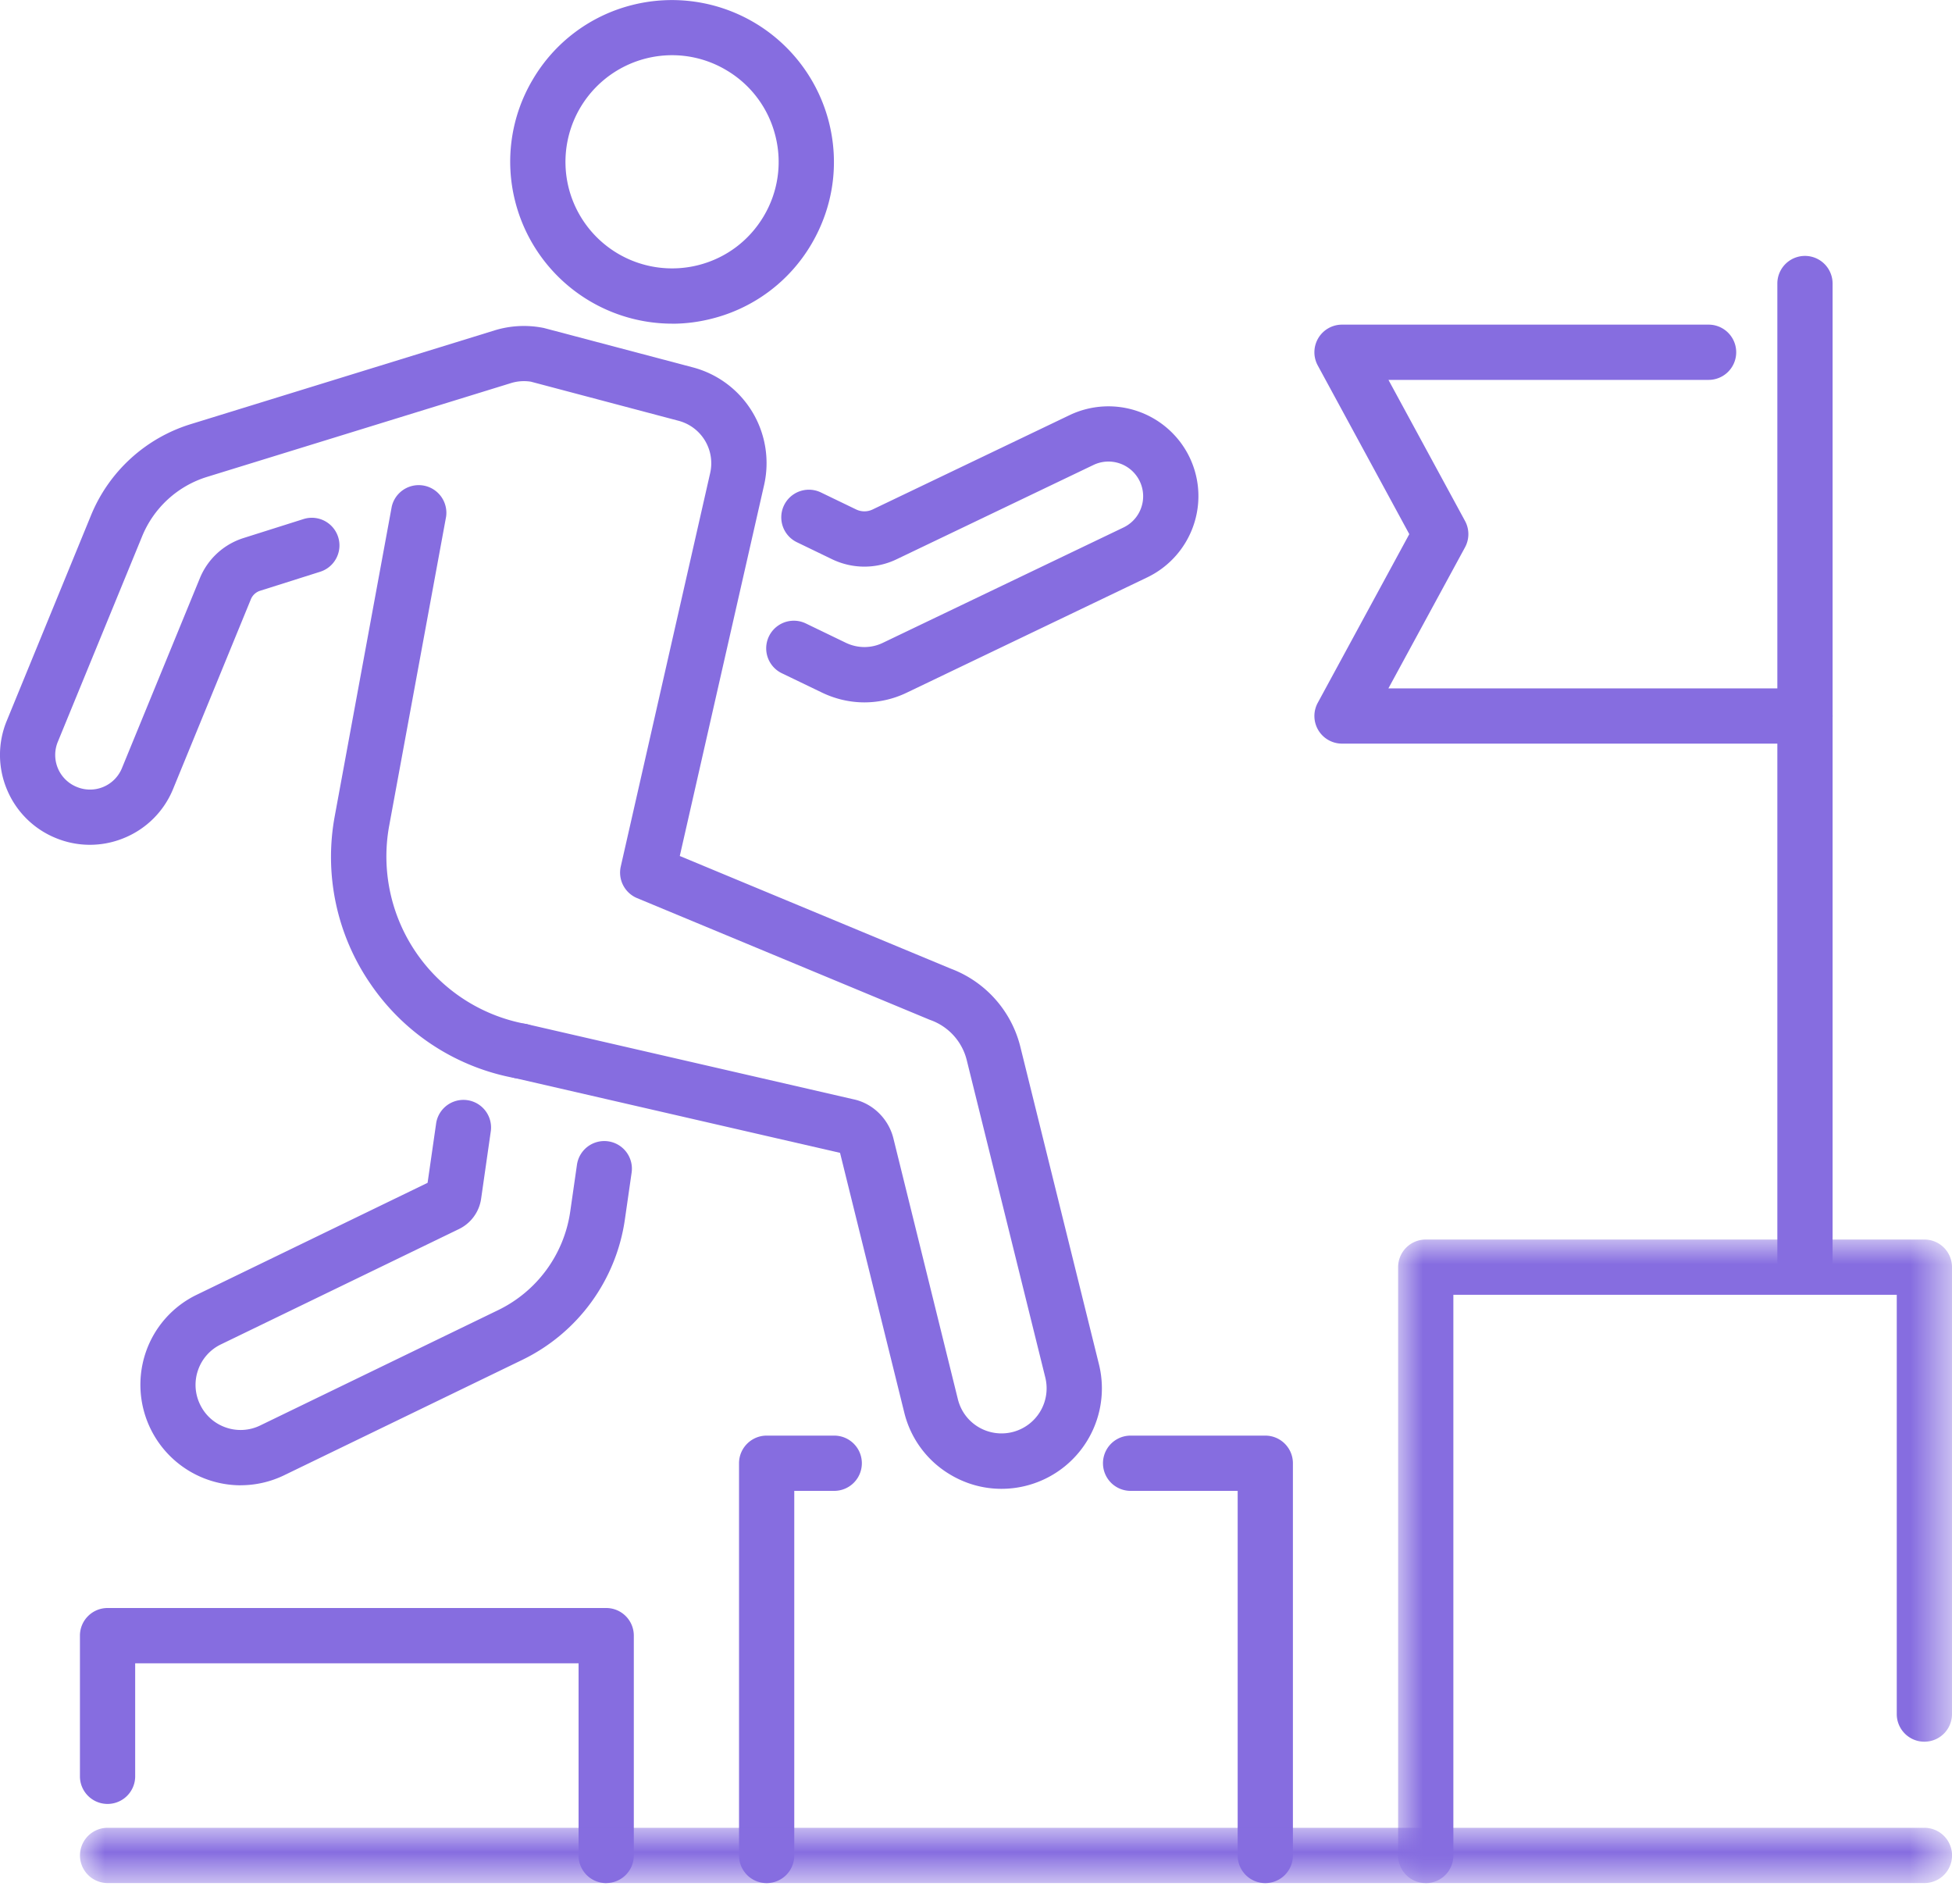 <svg width="40" height="39" viewBox="0 0 40 39" xmlns="http://www.w3.org/2000/svg" xmlns:xlink="http://www.w3.org/1999/xlink">
    <defs>
        <path id="hnz9pgkbga" d="M0 0h38.362v1.132H0z"/>
        <path id="crviyr4eoc" d="M0 0h11.35v13.185H0z"/>
    </defs>
    <g fill="none" fill-rule="evenodd">
        <path d="M25.928 38.58a.566.566 0 0 1-.566-.566v-7.47h-2.194a.566.566 0 1 1 0-1.132h2.76c.313 0 .566.254.566.566v8.036a.566.566 0 0 1-.566.566M15.71 38.58a.566.566 0 0 1-.566-.566v-8.036c0-.312.254-.566.566-.566h1.385a.566.566 0 0 1 0 1.132h-.819v7.47a.566.566 0 0 1-.566.566M12.422 38.58a.566.566 0 0 1-.566-.566v-3.937H2.77v2.315a.566.566 0 0 1-1.132 0V33.51c0-.313.254-.566.566-.566h10.218c.313 0 .566.253.566.566v4.503a.566.566 0 0 1-.566.566" fill="#866DE0"/>
        <g transform="translate(1.639 37.447)">
            <mask id="w7k2cidrub" fill="#fff">
                <use xlink:href="#hnz9pgkbga"/>
            </mask>
            <path d="M37.795 1.132H.566A.566.566 0 1 1 .566 0h37.23a.566.566 0 1 1 0 1.132" fill="#866DE0" mask="url(#w7k2cidrub)"/>
        </g>
        <g transform="translate(28.65 25.395)">
            <mask id="fcpwhnultd" fill="#fff">
                <use xlink:href="#crviyr4eoc"/>
            </mask>
            <path d="M.566 13.185A.566.566 0 0 1 0 12.619V.566C0 .253.253 0 .566 0h10.218c.313 0 .566.253.566.566v9.156a.566.566 0 0 1-1.132 0v-8.59H1.132V12.62a.566.566 0 0 1-.566.566" fill="#866DE0" mask="url(#fcpwhnultd)"/>
        </g>
        <path d="M10.67 22.1a.576.576 0 0 1-.103-.01A4.586 4.586 0 0 1 7.6 20.169a4.587 4.587 0 0 1-.739-3.456l1.167-6.336a.567.567 0 0 1 1.114.205l-1.167 6.336a3.489 3.489 0 0 0 2.796 4.059.566.566 0 0 1-.102 1.122M17.715 14.39c-.298 0-.596-.068-.874-.202l-.82-.395a.566.566 0 0 1 .492-1.02l.82.396c.242.116.52.117.76 0l4.929-2.362c.207-.1.35-.287.392-.514a.711.711 0 0 0-1.005-.768l-4.036 1.933c-.421.202-.904.201-1.325-.002l-.718-.347a.566.566 0 0 1 .492-1.02l.719.347a.39.39 0 0 0 .342.001l4.037-1.933a1.846 1.846 0 0 1 2.454.86c.171.355.224.747.153 1.134a1.849 1.849 0 0 1-1.016 1.33l-4.928 2.362a2.002 2.002 0 0 1-.868.2" fill="#866DE0"/>
        <path d="M20.52 30.502c-.368 0-.731-.1-1.056-.296a2.04 2.04 0 0 1-.934-1.267l-1.316-5.32-6.672-1.534a.566.566 0 0 1 .254-1.103l6.686 1.538c.395.08.724.395.825.801l1.322 5.347c.06.239.208.441.42.568a.924.924 0 0 0 1.372-1.011l-1.61-6.503a1.171 1.171 0 0 0-.756-.828l-6-2.494a.566.566 0 0 1-.334-.649l1.831-8.057a.9.9 0 0 0-.65-1.074l-3.022-.8a.902.902 0 0 0-.41.029l-6.223 1.92a2.11 2.11 0 0 0-1.335 1.22l-1.726 4.206a.706.706 0 0 0 .387.927.706.706 0 0 0 .927-.388l1.595-3.887c.162-.395.488-.695.895-.824l1.23-.389a.566.566 0 1 1 .34 1.08l-1.229.389a.303.303 0 0 0-.19.174l-1.594 3.887a1.83 1.83 0 0 1-.994 1 1.83 1.83 0 0 1-1.41.005 1.83 1.83 0 0 1-1-.993 1.83 1.83 0 0 1-.004-1.41l1.725-4.206a3.24 3.24 0 0 1 2.05-1.872l6.223-1.92a2.045 2.045 0 0 1 1.009-.048l3.046.805a2.028 2.028 0 0 1 1.464 2.42l-1.726 7.592 5.55 2.307a2.302 2.302 0 0 1 1.43 1.607l1.61 6.502a2.057 2.057 0 0 1-2 2.549z" fill="#866DE0"/>
        <path d="M4.932 30.43a2.06 2.06 0 0 1-1.943-2.73 2.04 2.04 0 0 1 1.045-1.175l4.728-2.292.177-1.23a.566.566 0 0 1 1.12.161l-.2 1.395a.82.82 0 0 1-.458.623l-4.874 2.361a.915.915 0 0 0-.469.528.917.917 0 0 0 .042.704.915.915 0 0 0 .527.47.916.916 0 0 0 .705-.041l4.878-2.364a2.667 2.667 0 0 0 1.475-2.018l.138-.96a.565.565 0 1 1 1.12.162l-.138.96a3.797 3.797 0 0 1-2.1 2.875l-4.88 2.364a2.046 2.046 0 0 1-.893.206zM13.775 1.131a2.186 2.186 0 0 0-2.12 2.725 2.186 2.186 0 0 0 2.657 1.575c.565-.144 1.04-.5 1.338-1.002a2.17 2.17 0 0 0 .237-1.654 2.169 2.169 0 0 0-1.002-1.337 2.17 2.17 0 0 0-1.11-.307m-.003 5.5a3.322 3.322 0 0 1-3.212-2.494 3.293 3.293 0 0 1 .36-2.512A3.293 3.293 0 0 1 12.95.104a3.32 3.32 0 0 1 4.034 2.39c.22.859.091 1.75-.36 2.513a3.293 3.293 0 0 1-2.031 1.52c-.275.071-.55.105-.82.105M36.987 26.385a.566.566 0 0 1-.566-.566V5.809a.566.566 0 0 1 1.132 0v20.01a.566.566 0 0 1-.566.566" fill="#866DE0"/>
        <path d="M36.987 15.235H27.5a.566.566 0 0 1-.497-.836l1.876-3.456-1.876-3.456a.566.566 0 0 1 .497-.836h7.512a.566.566 0 1 1 0 1.132h-6.56l1.569 2.89a.566.566 0 0 1 0 .54l-1.57 2.89h8.536a.566.566 0 1 1 0 1.132" fill="#866DE0"/>
    </g>
</svg>
